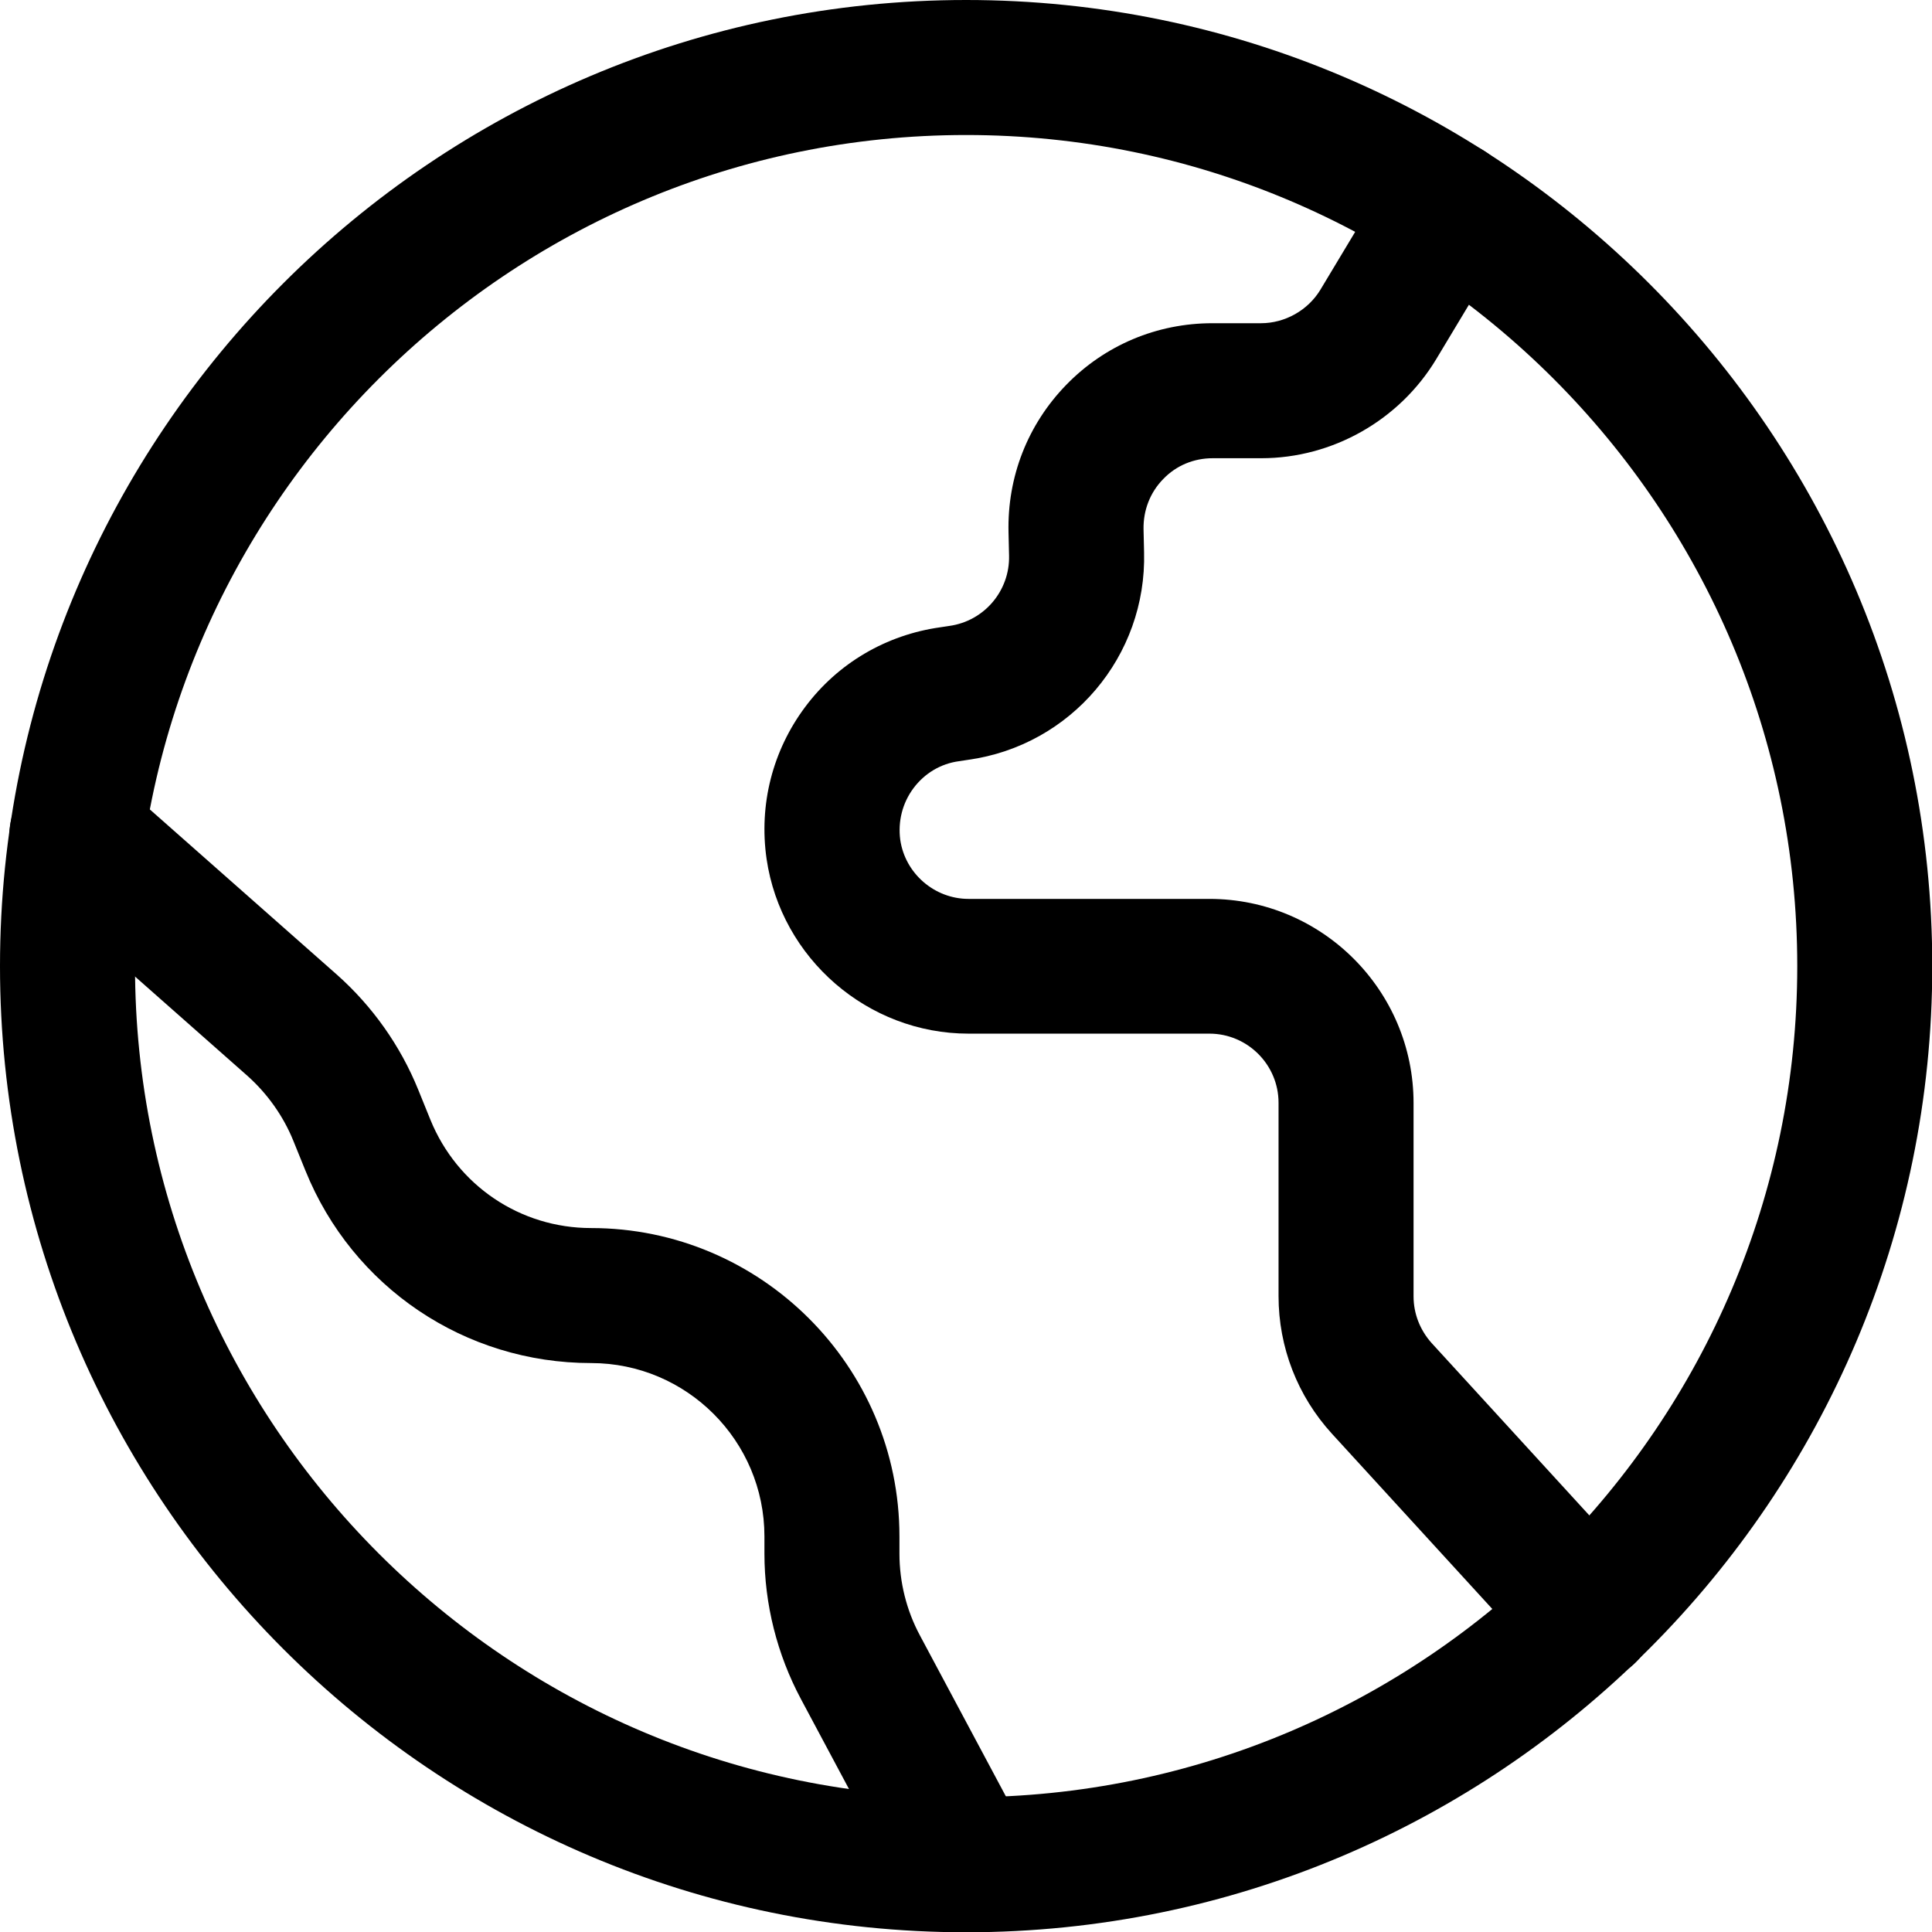 <?xml version="1.0" encoding="UTF-8"?>
<svg id="Layer_2" data-name="Layer 2" xmlns="http://www.w3.org/2000/svg" viewBox="0 0 71.55 71.56">
  <g id="Layer_1-2" data-name="Layer 1">
    <g>
      <path d="M35.78,71.56C16.05,71.56,0,55.51,0,35.78S16.05,0,35.78,0s35.78,16.05,35.78,35.78-16.05,35.78-35.78,35.78ZM35.78,5c-16.97,0-30.78,13.81-30.78,30.78s13.81,30.78,30.78,30.78,30.78-13.81,30.78-30.78S52.75,5,35.78,5Z"/>
      <path d="M58.83,62.27c-.68,0-1.35-.27-1.85-.81l-7.65-8.36c-1.28-1.4-1.98-3.21-1.98-5.1v-7.16c0-1.41-1.15-2.56-2.56-2.56h-8.92c-3.73,0-6.94-2.78-7.48-6.47-.29-2.01.22-4.01,1.43-5.63s3-2.67,5.01-2.95l.33-.05c1.29-.18,2.24-1.3,2.21-2.6l-.02-.86c-.05-2.06.71-4,2.14-5.47,1.43-1.47,3.36-2.28,5.41-2.28h1.8c.89,0,1.74-.48,2.2-1.24l2.59-4.31c.71-1.18,2.25-1.57,3.43-.86,1.18.71,1.57,2.25.86,3.43l-2.59,4.31c-1.36,2.26-3.84,3.67-6.48,3.67h-1.8c-.7,0-1.35.27-1.83.77-.49.5-.74,1.16-.73,1.85l.02.86c.1,3.85-2.7,7.16-6.52,7.69l-.33.05c-.68.09-1.28.45-1.69,1s-.58,1.23-.49,1.91c.18,1.25,1.27,2.19,2.53,2.19h8.92c4.17,0,7.56,3.39,7.56,7.56v7.16c0,.64.24,1.25.67,1.73l7.65,8.36c.93,1.02.86,2.6-.16,3.53-.48.44-1.08.66-1.69.66Z"/>
      <path d="M35.78,71.56c-.89,0-1.76-.48-2.21-1.32l-3.91-7.32c-.88-1.65-1.35-3.51-1.35-5.38v-.64c0-3.54-2.88-6.42-6.42-6.42-4.67,0-8.83-2.8-10.58-7.13l-.45-1.11c-.37-.91-.96-1.74-1.7-2.4l-7.97-7.04c-1.03-.92-1.13-2.5-.22-3.53.92-1.03,2.5-1.13,3.53-.22l7.97,7.04c1.32,1.17,2.36,2.64,3.02,4.27l.45,1.11c.99,2.43,3.32,4.01,5.95,4.01,6.29,0,11.42,5.12,11.42,11.42v.64c0,1.05.26,2.1.76,3.03l3.91,7.32c.65,1.22.19,2.73-1.03,3.38-.38.2-.78.3-1.18.3Z"/>
    </g>
  </g>
</svg>